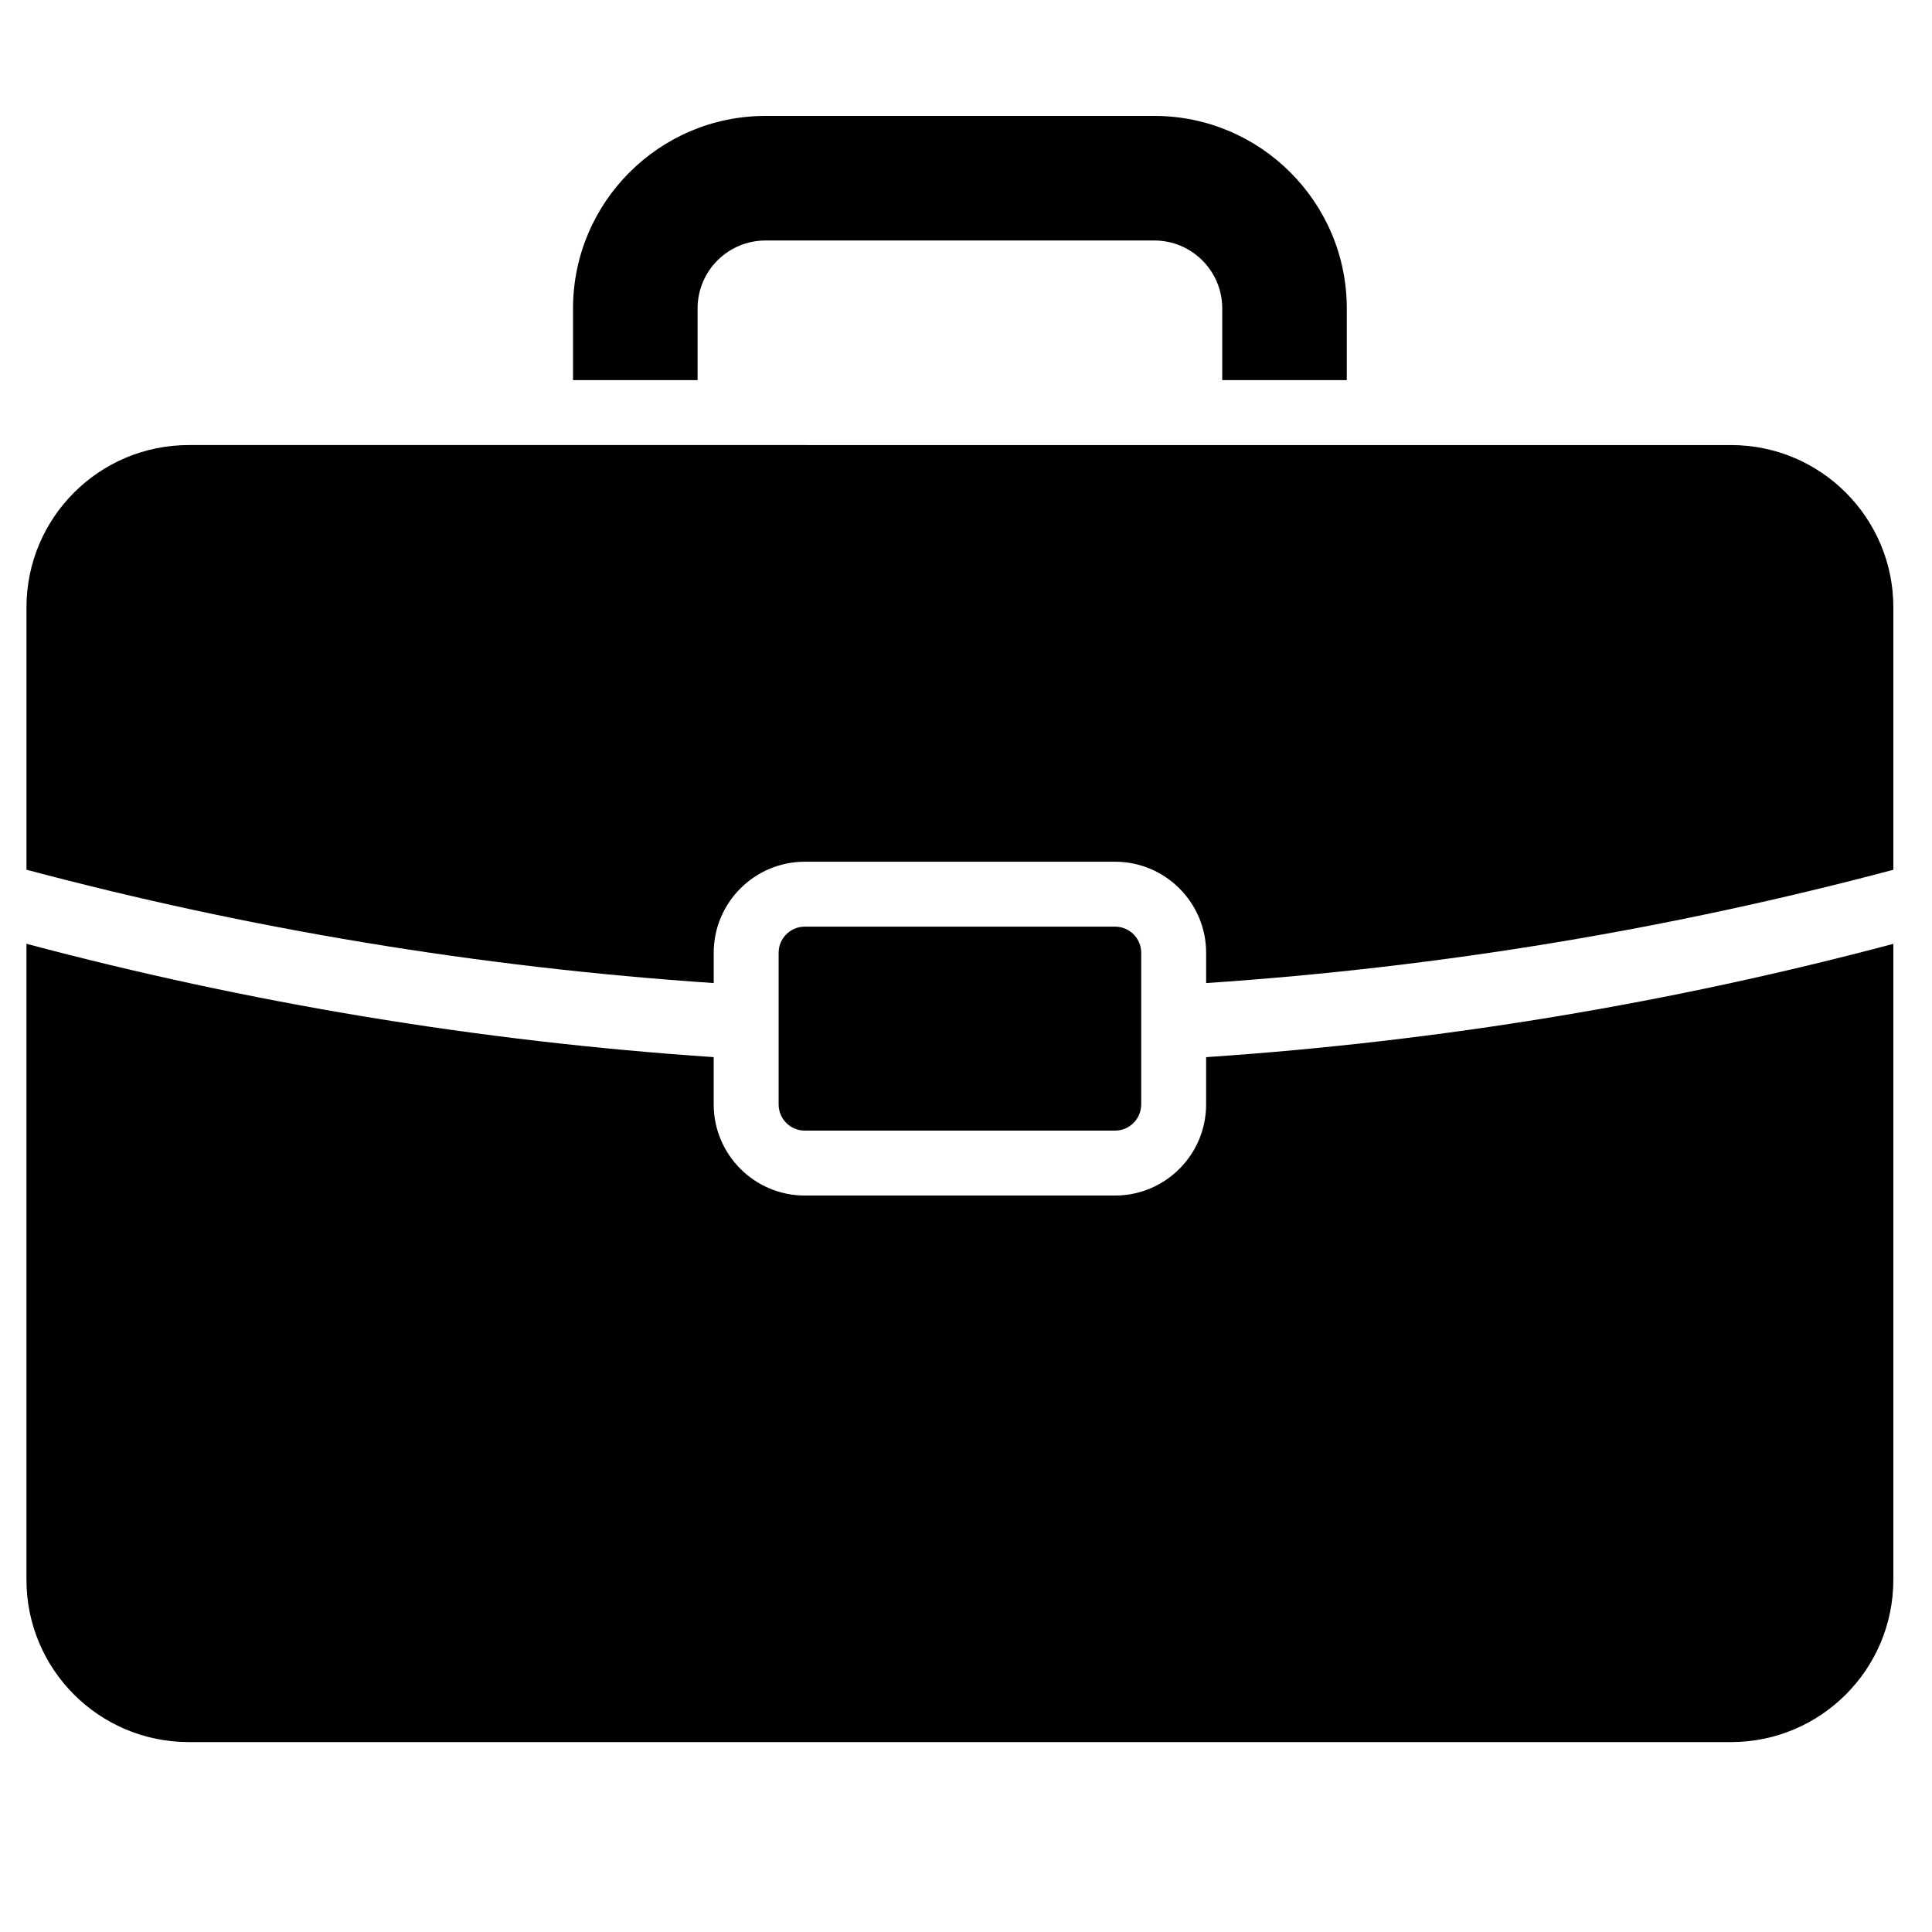 <svg xmlns="http://www.w3.org/2000/svg" xmlns:xlink="http://www.w3.org/1999/xlink" version="1.1" x="0px" y="0px" width="100px" height="100px" viewBox="0 0 100 100" enable-background="new 0 0 100 100" xml:space="preserve">
<g id="Captions">
</g>
<g id="Your_Icon">
	<path d="M36.107,19.675v-3.711c0-1.942,1.574-3.516,3.517-3.516h20.122c1.942,0,3.517,1.574,3.517,3.516v3.711h6.447v-3.711   C69.71,10.47,65.24,6,59.746,6H39.624c-5.494,0-9.964,4.47-9.964,9.963v3.711H36.107z"/>
	<path d="M59.068,57.166c0,0.747-0.606,1.354-1.354,1.354H41.656c-0.748,0-1.354-0.606-1.354-1.354v-7.85   c0-0.747,0.606-1.353,1.354-1.353h16.059c0.747,0,1.354,0.605,1.354,1.353V57.166z"/>
	<path d="M57.715,61.881H41.656c-2.6,0-4.715-2.115-4.715-4.715v-2.449c-12.215-0.823-24.108-2.817-35.572-5.866v32.917   c0,4.64,3.762,8.402,8.402,8.402h79.826c4.641,0,8.402-3.763,8.402-8.402V48.853c-11.462,3.049-23.355,5.043-35.571,5.865v2.448   C62.429,59.766,60.314,61.881,57.715,61.881z"/>
	<path d="M41.656,44.603h16.059c2.6,0,4.714,2.114,4.714,4.714v1.567C74.645,50.062,86.538,48.067,98,45.019v-13.58   c0-4.641-3.762-8.403-8.402-8.403H9.772c-4.641,0-8.402,3.762-8.402,8.403v13.578c11.463,3.05,23.356,5.044,35.572,5.866v-1.566   C36.941,46.717,39.057,44.603,41.656,44.603z"/>
</g>
</svg>